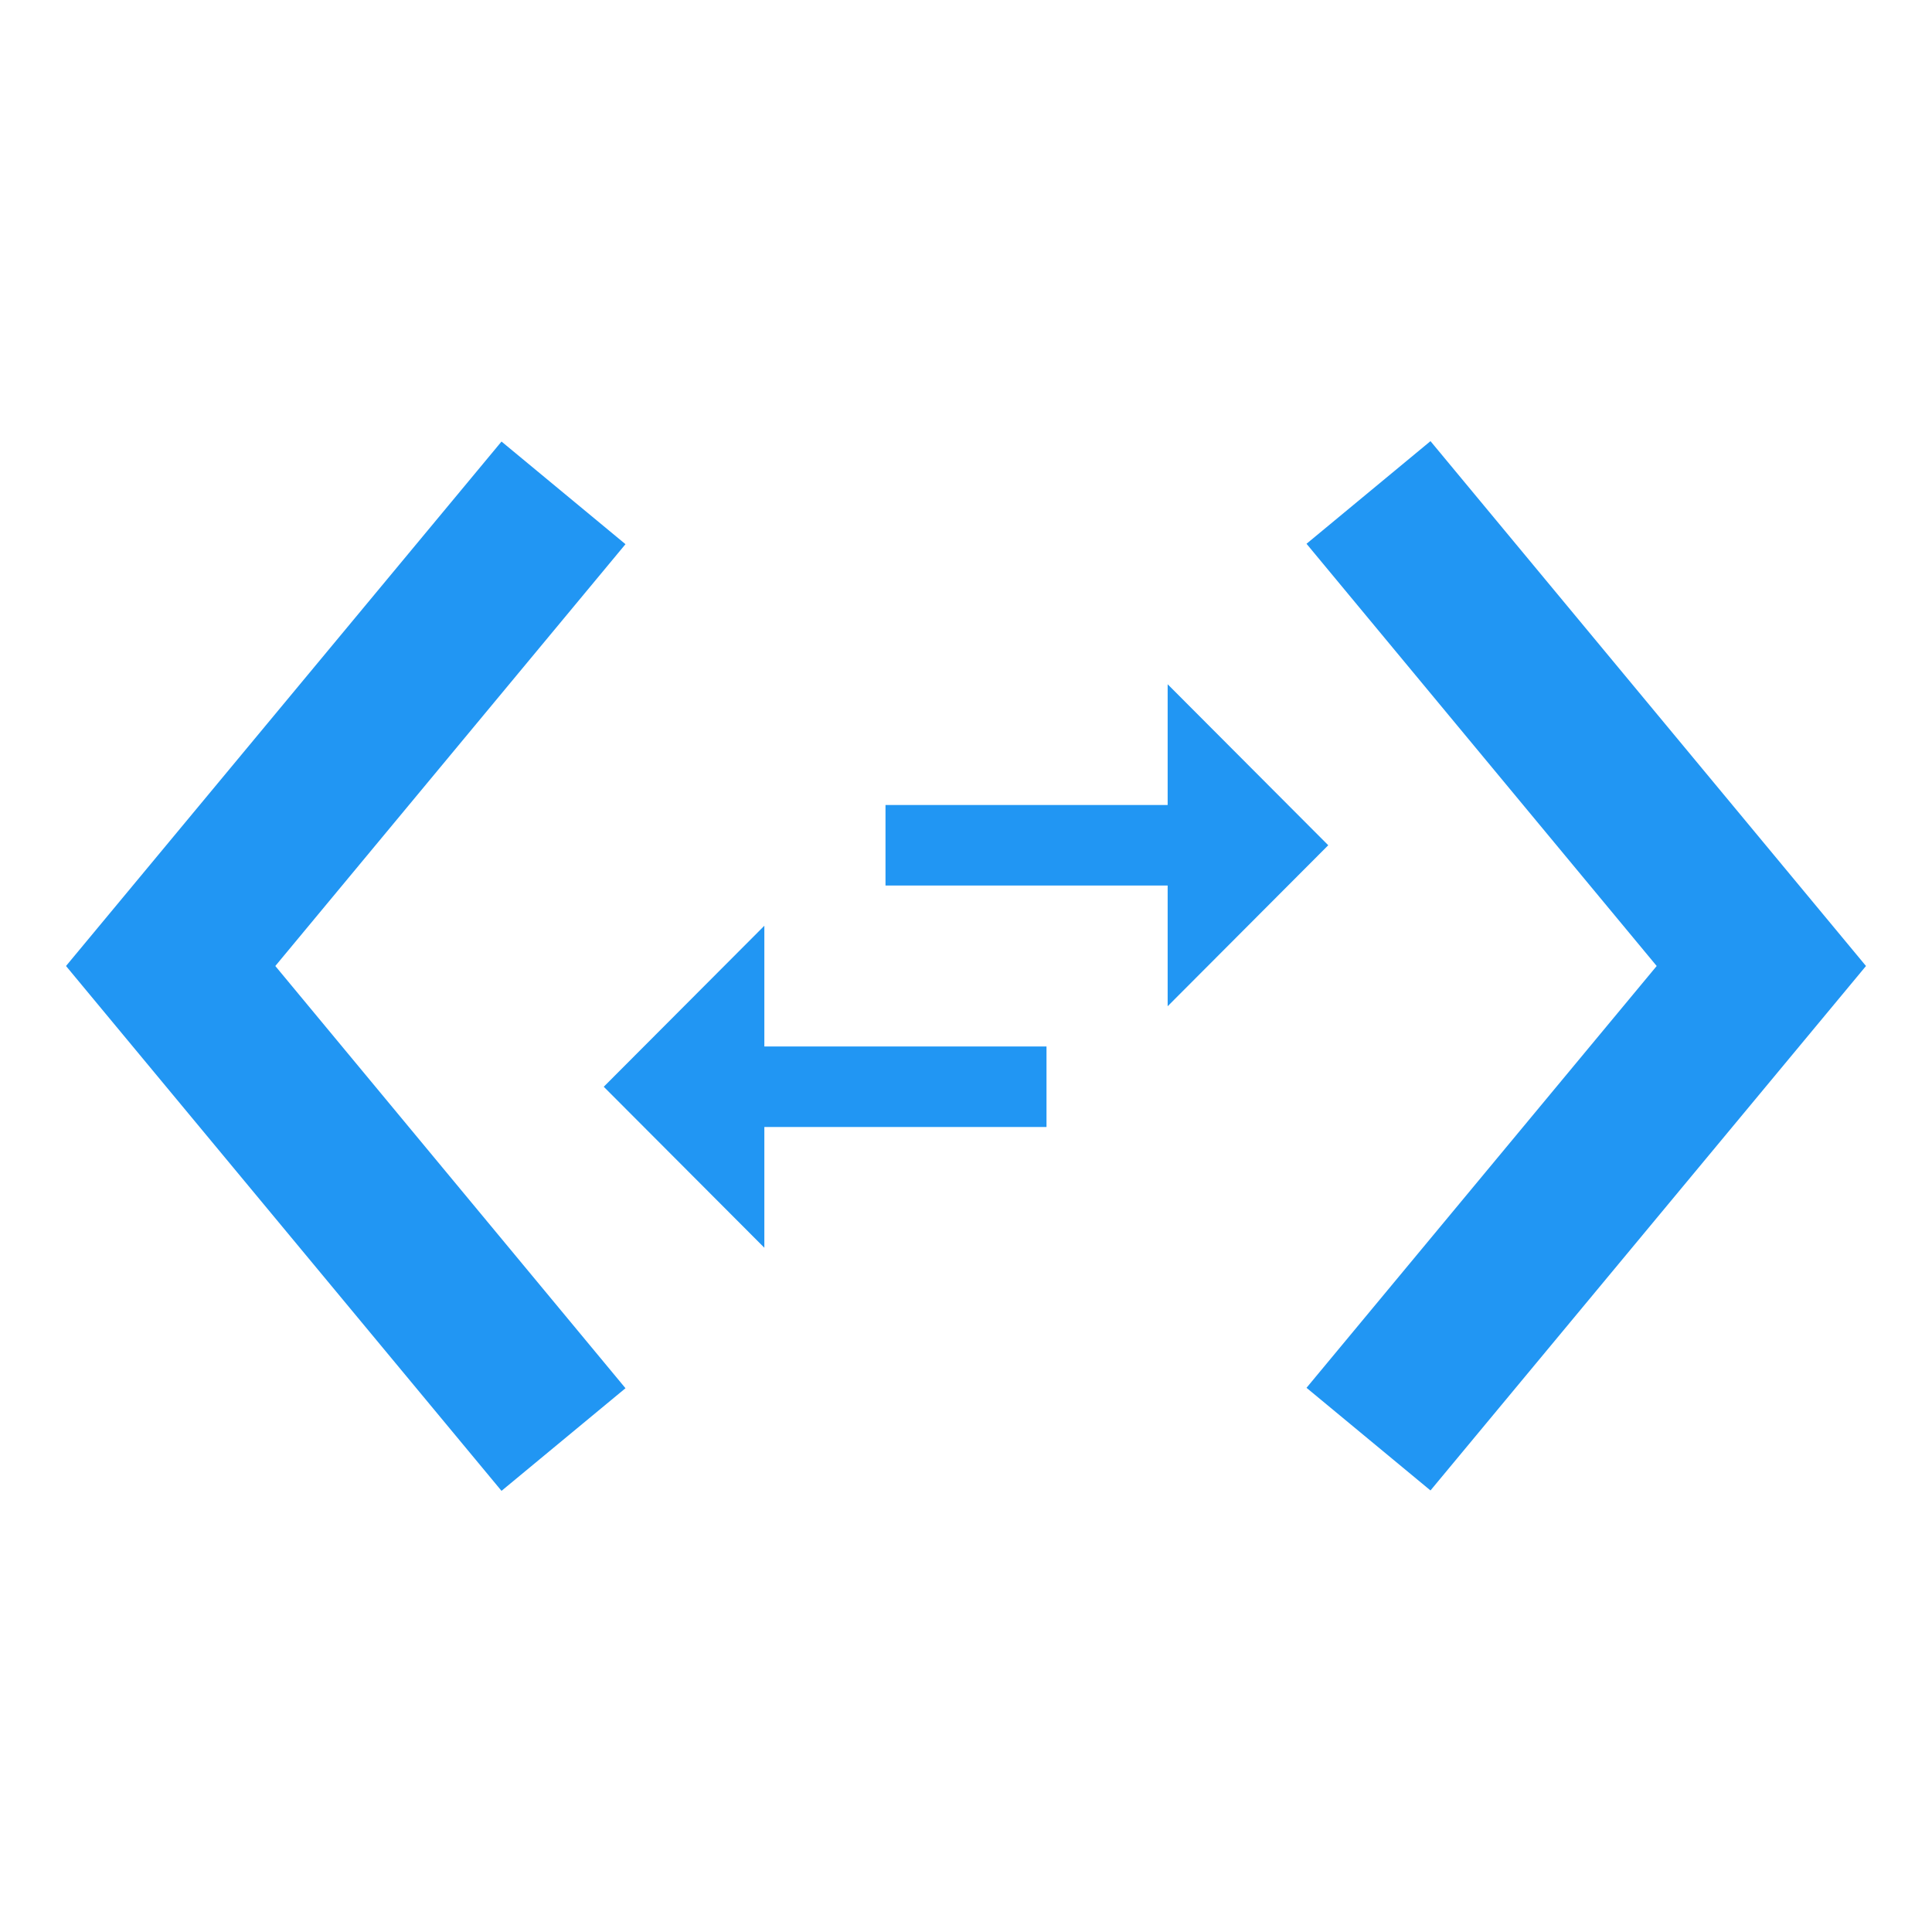 <svg fill="#2196F3" height="48" viewBox="0 0 48 48" width="48" xmlns="http://www.w3.org/2000/svg"><path d="m18.99 23-3.99 4 3.99 4v-3h7.01v-2h-7.01zm14.01-2-3.99-4v3h-7.01v2h7.01v3zm2.54-10.04-3.08 2.55 8.7 10.49-8.7 10.48 3.08 2.55 10.82-13.03zm-20 2.56-3.08-2.55-10.82 13.03 10.82 13.04 3.08-2.55-8.7-10.49z" fill="#2196F3"/></svg>